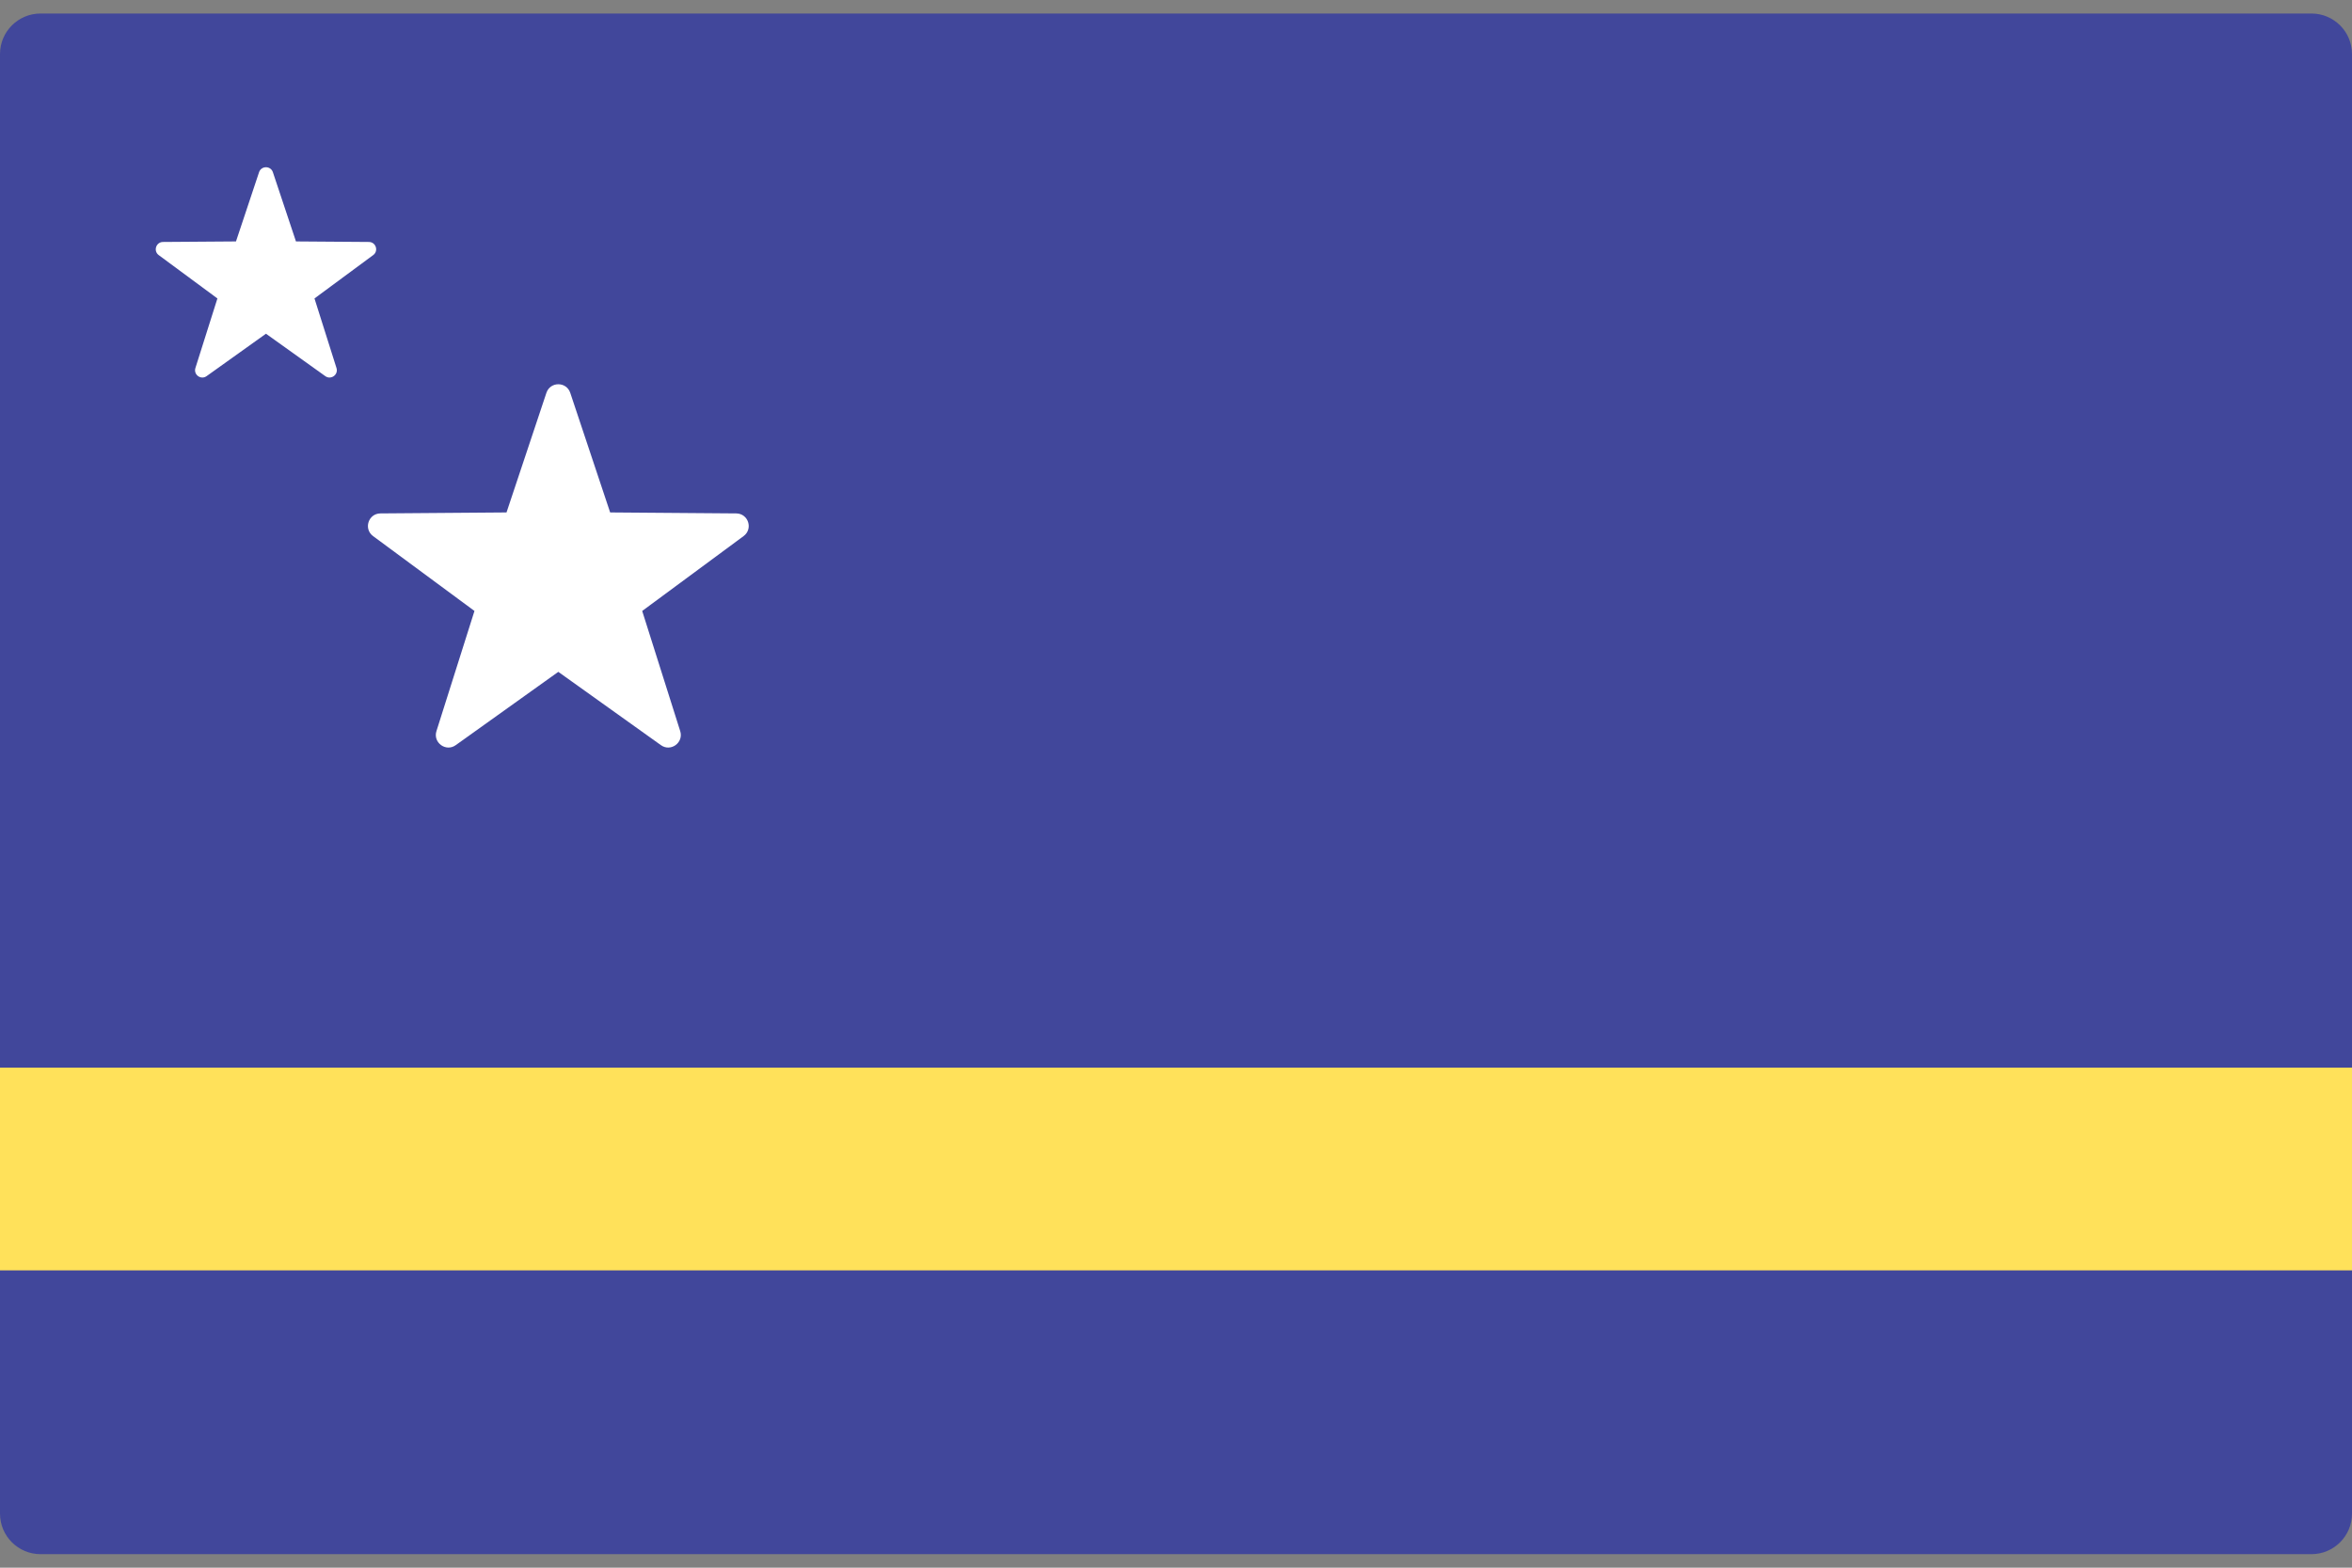 <svg width="48" height="32" viewBox="0 0 48 32" fill="none" xmlns="http://www.w3.org/2000/svg">
<rect x="0" y="0" width="48" height="32" fill="#808080" stroke="none"/>
<g clip-path="url(#clip0_11_2664)">
<path d="M47.172 31.724H0.828C0.371 31.724 0 31.354 0 30.896V1.103C0 0.646 0.371 0.276 0.828 0.276H47.172C47.629 0.276 48 0.646 48 1.103V30.896C48 31.354 47.629 31.724 47.172 31.724Z" fill="#41479B"/>
<path d="M48 21.793H0V25.931H48V21.793Z" fill="#FFE15A"/>
<path d="M11.151 8.019L10.337 10.46L7.764 10.48C7.517 10.482 7.415 10.796 7.614 10.943L9.683 12.471L8.907 14.924C8.833 15.159 9.101 15.354 9.301 15.21L11.394 13.714L13.488 15.21C13.688 15.354 13.956 15.159 13.882 14.924L13.106 12.471L15.175 10.943C15.374 10.796 15.272 10.482 15.025 10.48L12.452 10.46L11.638 8.019C11.56 7.785 11.229 7.785 11.151 8.019Z" fill="white"/>
<path d="M5.287 3.515L4.816 4.928L3.327 4.939C3.184 4.94 3.125 5.123 3.239 5.207L4.437 6.092L3.988 7.512C3.945 7.648 4.1 7.761 4.216 7.678L5.428 6.812L6.639 7.678C6.755 7.761 6.91 7.648 6.867 7.512L6.418 6.092L7.616 5.207C7.731 5.123 7.672 4.94 7.529 4.939L6.04 4.928L5.569 3.515C5.524 3.38 5.332 3.38 5.287 3.515Z" fill="white"/>
</g>
<defs>
<clipPath id="clip0_11_2664">
<rect width="48" height="32" fill="white"/>
</clipPath>
</defs>
</svg>
